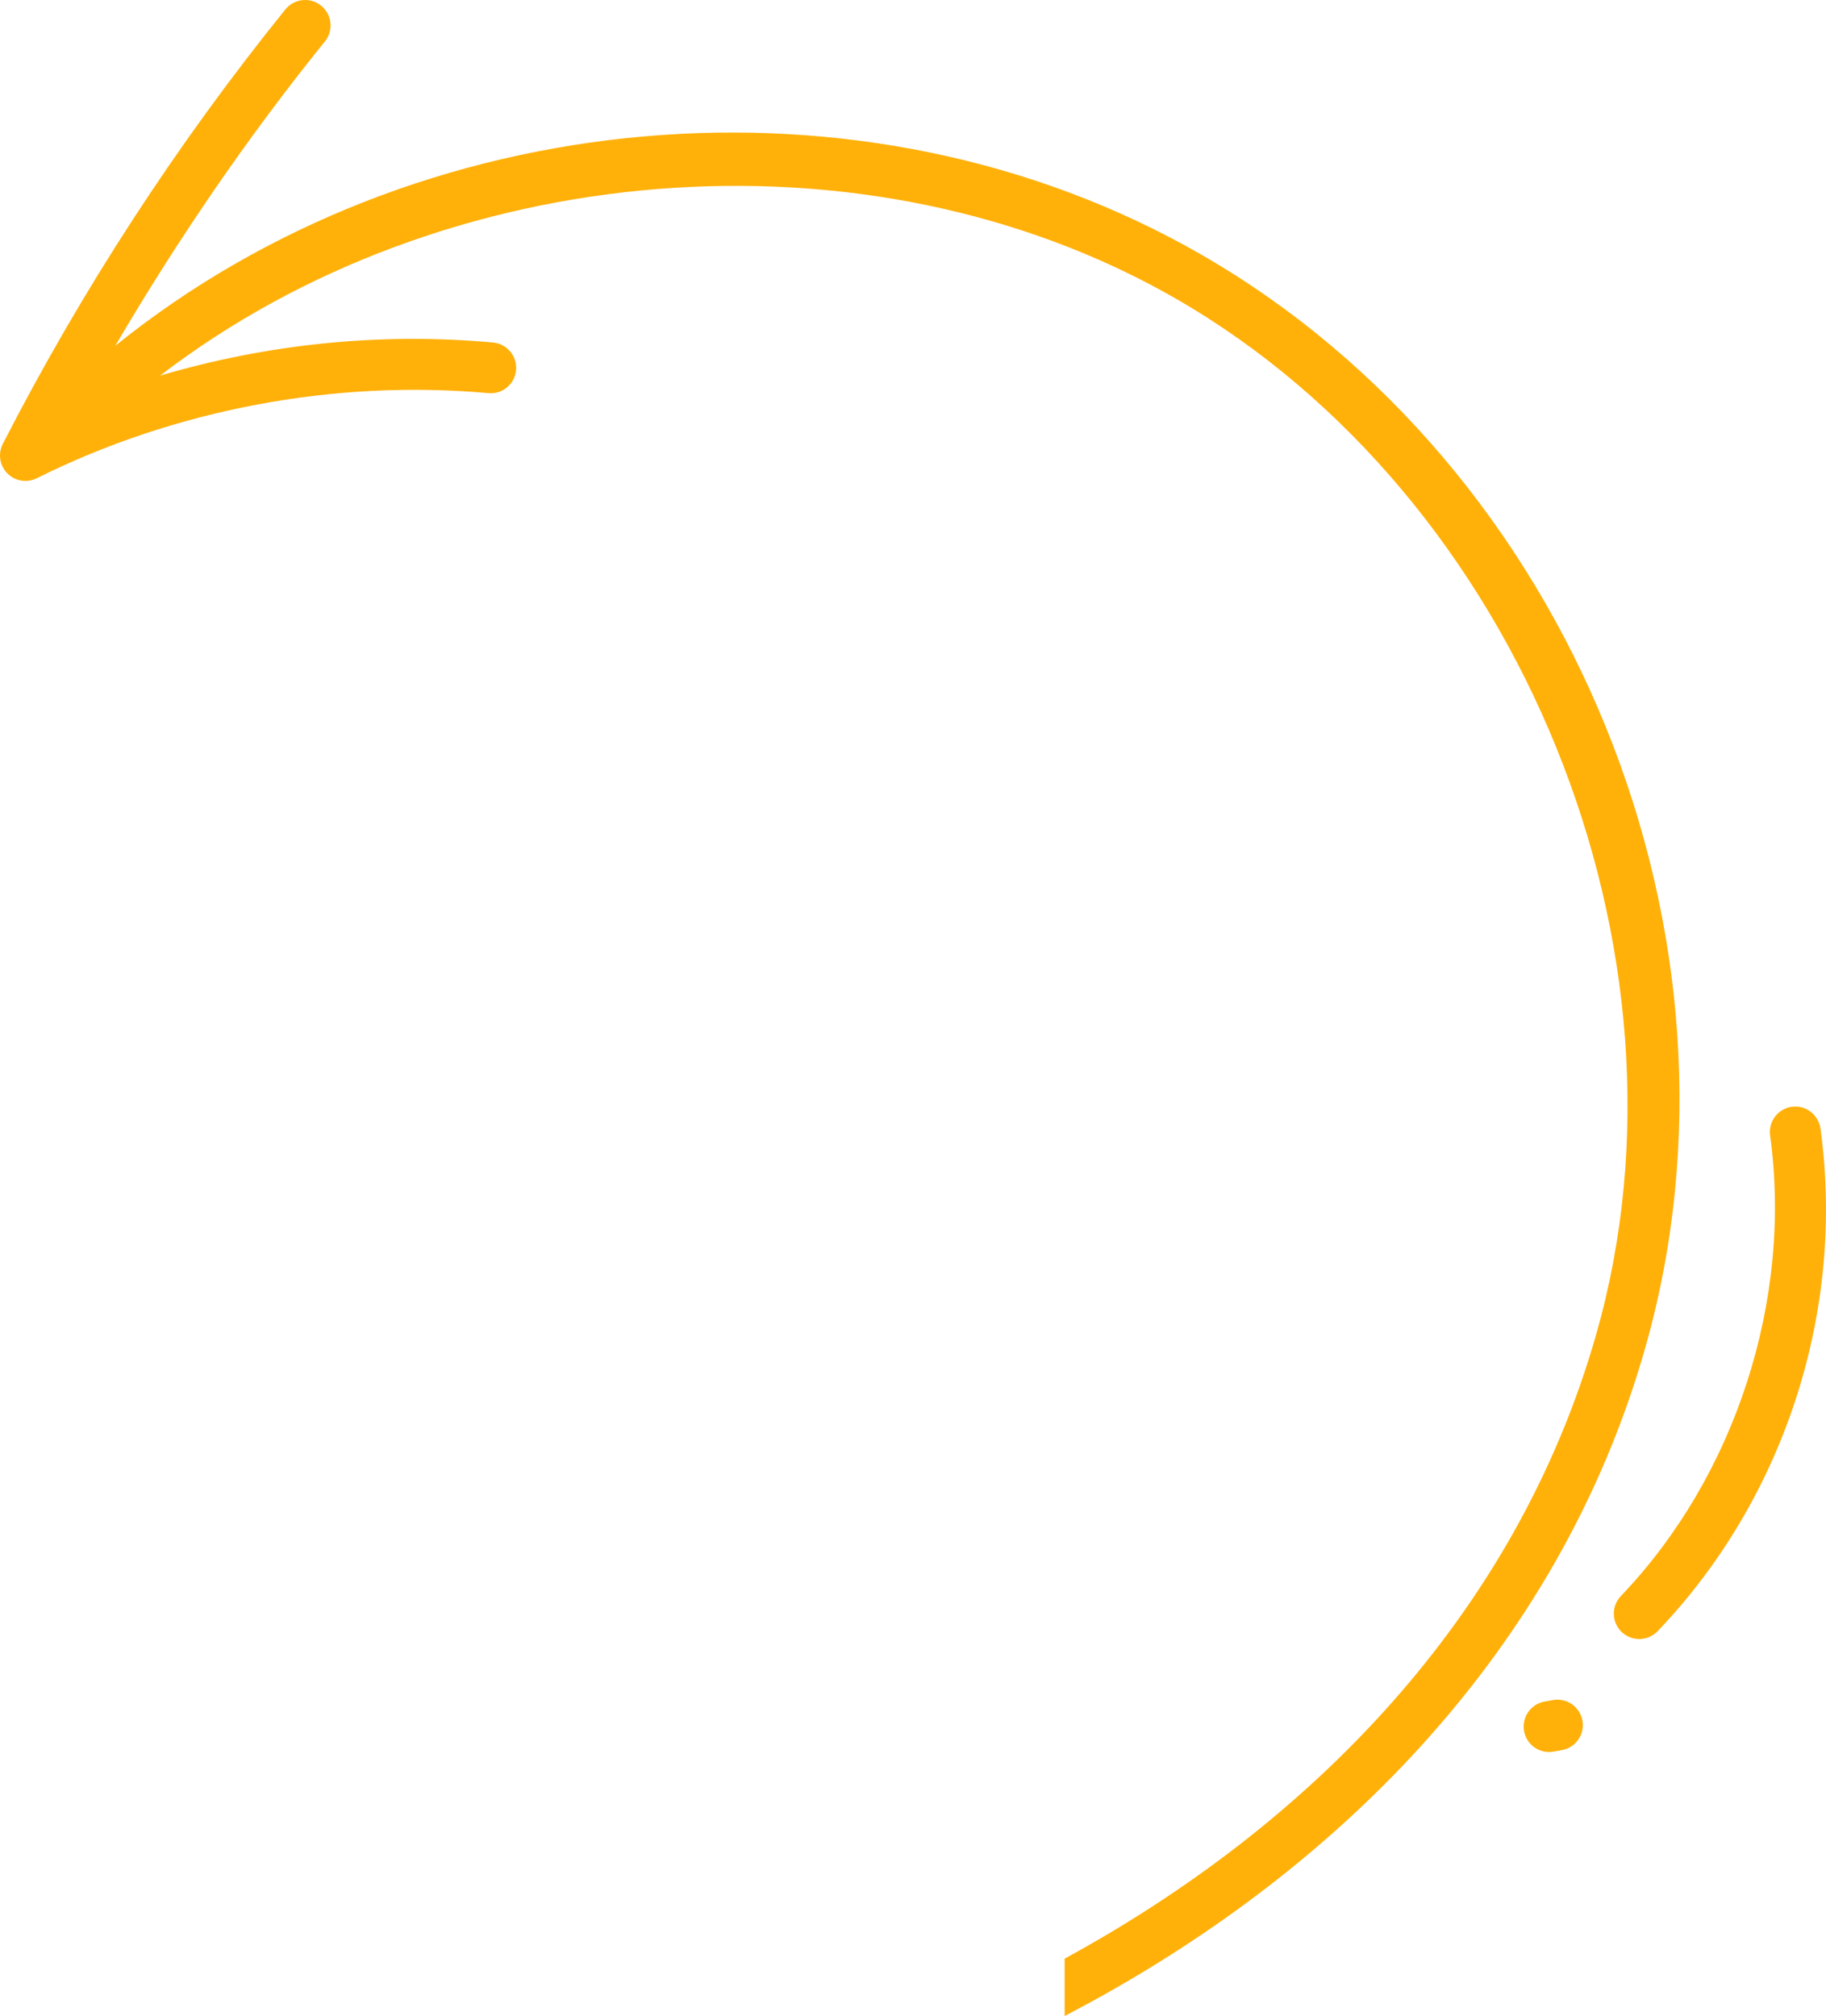 <?xml version="1.0" encoding="UTF-8"?>
<svg id="Layer_2" data-name="Layer 2" xmlns="http://www.w3.org/2000/svg" viewBox="0 0 1832.4 2022.95">
  <defs>
    <style>
      .cls-1 {
        fill: #ffb10a;
        stroke-width: 0px;
      }
    </style>
  </defs>
  <path class="cls-1" d="m1205.28,255.37C866.44,60.64,417.33,103.5,115.71,346.97c62.58-106.78,132.69-209.28,210.34-305.41,8.86-10.96,7.17-27.01-3.81-35.89-10.97-8.86-27.03-7.15-35.89,3.81C177.37,144.41,81.97,291.07,2.81,445.43c-2.61,5.09-3.37,10.76-2.42,16.12.89,4.97,3.25,9.7,6.98,13.47,7.76,7.85,19.68,9.81,29.54,4.88,138.32-69.09,299.29-99.41,453.25-85.38,14.03,1.28,26.45-9.05,27.73-23.08,1.23-14.07-9.07-26.46-23.1-27.73-113.02-10.3-226.21,1.36-334.05,33.19,283.71-217.81,708.49-255.8,1019.11-77.28,345.9,198.78,531.32,655.06,422.11,1038.81-80.96,284.43-288.64,493.6-533.56,626.95v57.57c266.34-138.58,494.9-362.28,582.64-670.55,117.29-411.99-74.37-883.63-445.77-1097.03Z"/>
  <path class="cls-1" d="m1619.88,1623.67c-1.38-7.74.83-16.01,6.68-22.13,114.99-120.24,172.38-297.34,149.75-462.17-1.92-13.97,7.85-26.85,21.82-28.76,13.96-1.91,26.52,7.8,28.75,21.81,25.06,182.62-36.03,371.19-163.43,504.4-9.74,10.19-25.89,10.54-36.08.81-4.07-3.9-6.56-8.8-7.48-13.96Z"/>
  <path class="cls-1" d="m1550.03,1707.44l8.37-1.49c13.88-2.47,27.13,6.78,29.6,20.65,2.47,13.87-6.77,27.13-20.65,29.6l-8.37,1.49c-13.88,2.47-27.13-6.78-29.6-20.65-2.47-13.87,6.77-27.13,20.65-29.6Z"/>
</svg>